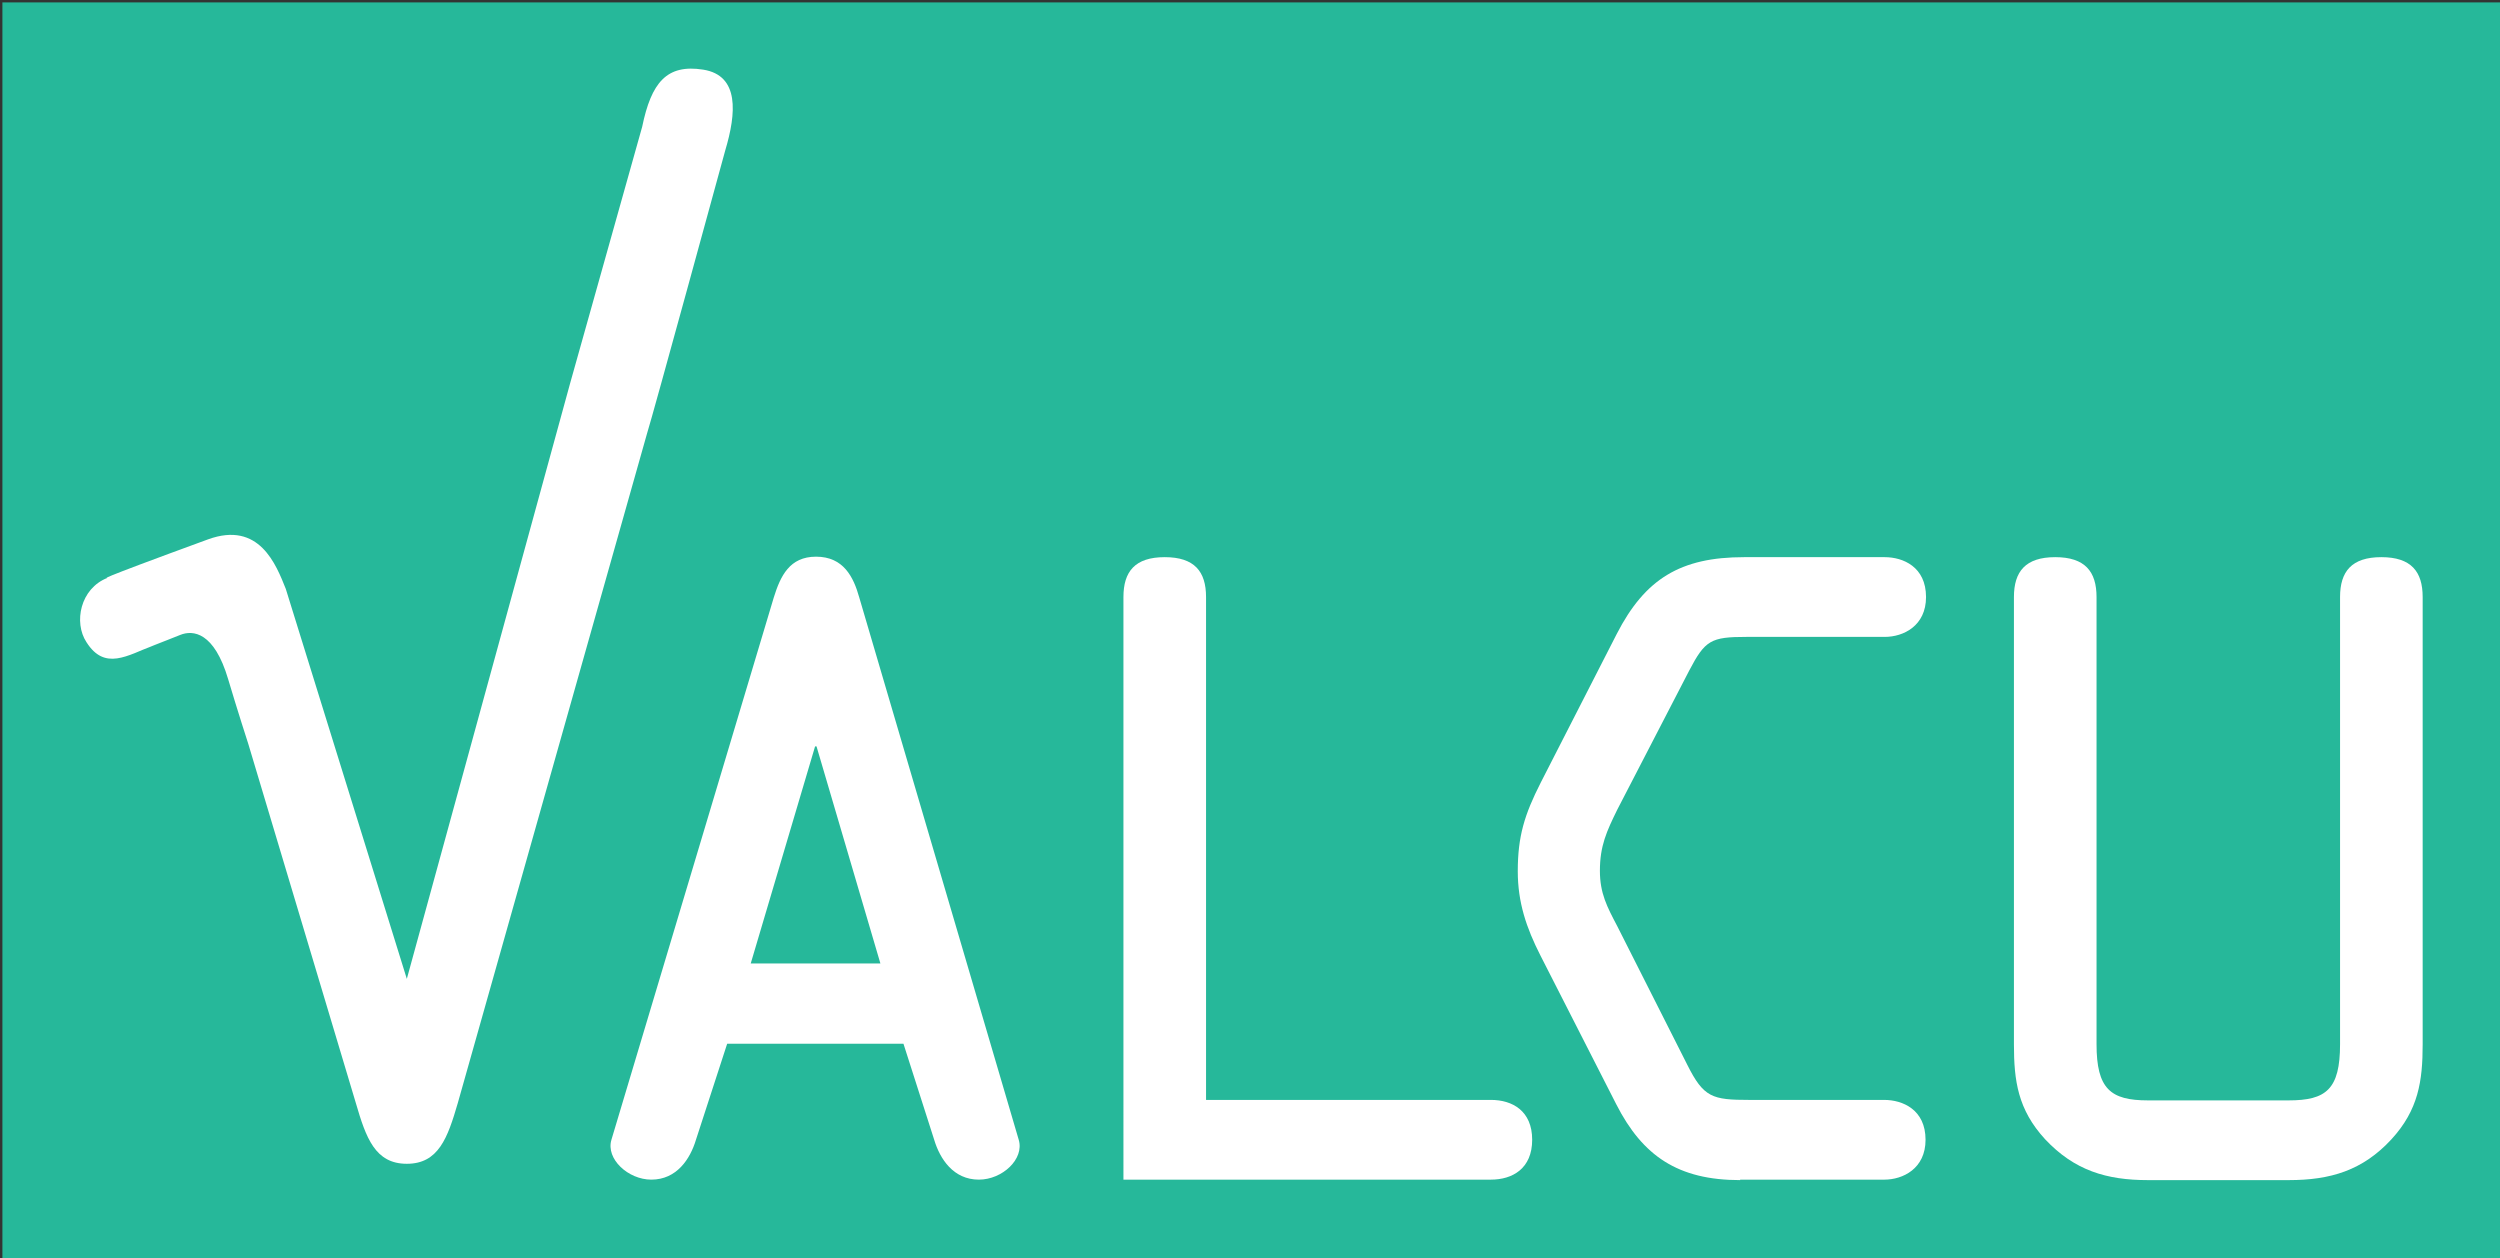 <?xml version="1.0" encoding="utf-8"?>
<!-- Generator: Adobe Illustrator 18.0.0, SVG Export Plug-In . SVG Version: 6.00 Build 0)  -->
<!DOCTYPE svg PUBLIC "-//W3C//DTD SVG 1.1//EN" "http://www.w3.org/Graphics/SVG/1.1/DTD/svg11.dtd">
<svg version="1.1" id="Layer_2" xmlns="http://www.w3.org/2000/svg" xmlns:xlink="http://www.w3.org/1999/xlink" x="0px" y="0px"
	 viewBox="0 0 520.5 262" enable-background="new 0 0 520.5 262" xml:space="preserve">
<rect x="0" y="0" width="520.5" height="262" fill="#333333" stroke="none"/>
<rect x="0.5" y="0.5" fill="#26B89A" width="520" height="262"/>
<g id="Layer_1">
	<path fill="#FFFFFF" d="M161.1,124.4c1.4-4.5,3.3-8.5,8.8-8.5c5.7,0,7.8,4.2,9,8.5l33.2,112.9c1.2,4-3.4,8.3-8.3,8.3
		c-5.3,0-8.1-4.3-9.3-8.3l-6.4-20h-36.7l-6.5,20c-1.2,4-4,8.3-9.3,8.3c-4.8,0-9.5-4.3-8.3-8.3L161.1,124.4z M170,155.4h-0.3
		l-13.4,45.2h27L170,155.4z"/>
	<path fill="#FFFFFF" d="M310.4,229c4.5,0,8.6,2.3,8.6,8.3c0,6-4.1,8.3-8.6,8.3h-76.5V124.3c0-5.3,2.4-8.3,8.6-8.3
		c6.2,0,8.6,3,8.6,8.3V229H310.4z"/>
	<path fill="#FFFFFF" d="M362.3,245.7c-12.9,0-20.3-5-25.8-15.8l-15.8-31c-2.9-5.7-4.7-11-4.7-17.5c0-7.3,1.4-11.8,4.8-18.5
		l15.8-30.9c5.9-11.5,13.3-16,26.5-16h29.3c3.8,0,8.6,2,8.6,8.3c0,6-4.7,8.3-8.6,8.3h-28.8c-7.4,0-8.6,0.7-11.9,7l-15,29
		c-2.2,4.5-3.6,7.5-3.6,12.7c0,4.7,1.5,7.5,3.6,11.5l14.6,28.9c3.4,6.8,5.2,7.3,12.9,7.3h28.1c3.8,0,8.6,2,8.6,8.3
		c0,6-4.7,8.3-8.6,8.3H362.3z"/>
	<path fill="#FFFFFF" d="M447.2,245.7c-8.6,0-15.3-2-21.4-8.5c-5.7-6.2-6.5-12.2-6.5-19.8v-93.1c0-5.3,2.4-8.3,8.6-8.3
		c6.2,0,8.6,3,8.6,8.3v93.1c0,9.3,2.9,11.7,10.7,11.7h29.3c7.8,0,10.7-2.3,10.7-11.7v-93.1c0-5.3,2.4-8.3,8.6-8.3
		c6.2,0,8.6,3,8.6,8.3v93.1c0,7.7-0.9,13.7-6.5,19.8c-6,6.5-12.7,8.5-21.4,8.5H447.2z"/>
	<path fill="#FFFFFF" d="M22.4,120.3c0.2-0.1-4.5,1.3,20.9-8c10.7-3.9,14.2,5.3,16.2,10.3c0.1,0.2,0,0,0,0l25.2,81.2l34-124l15-53.4
		c1.9-9.2,5.1-13.1,12.7-11.9c7.6,1.2,6.9,9.1,4.6,16.8c0,0-15.2,55.6-16.3,59L95.3,229.7c-2.1,7.2-4,12.6-10.6,12.6
		c-6.6,0-8.5-5.4-10.6-12.6l-22.4-74.8c0,0-2.3-7.1-4.2-13.5c-2.9-9.8-7.3-10.3-10-9.2c-24.4,9.7,5.4-2.2-5.4,2.1
		c-5.6,2.2-10.3,5.4-14.1-0.6C15.3,129.6,16.7,122.5,22.4,120.3z"/>
</g>
</svg>
